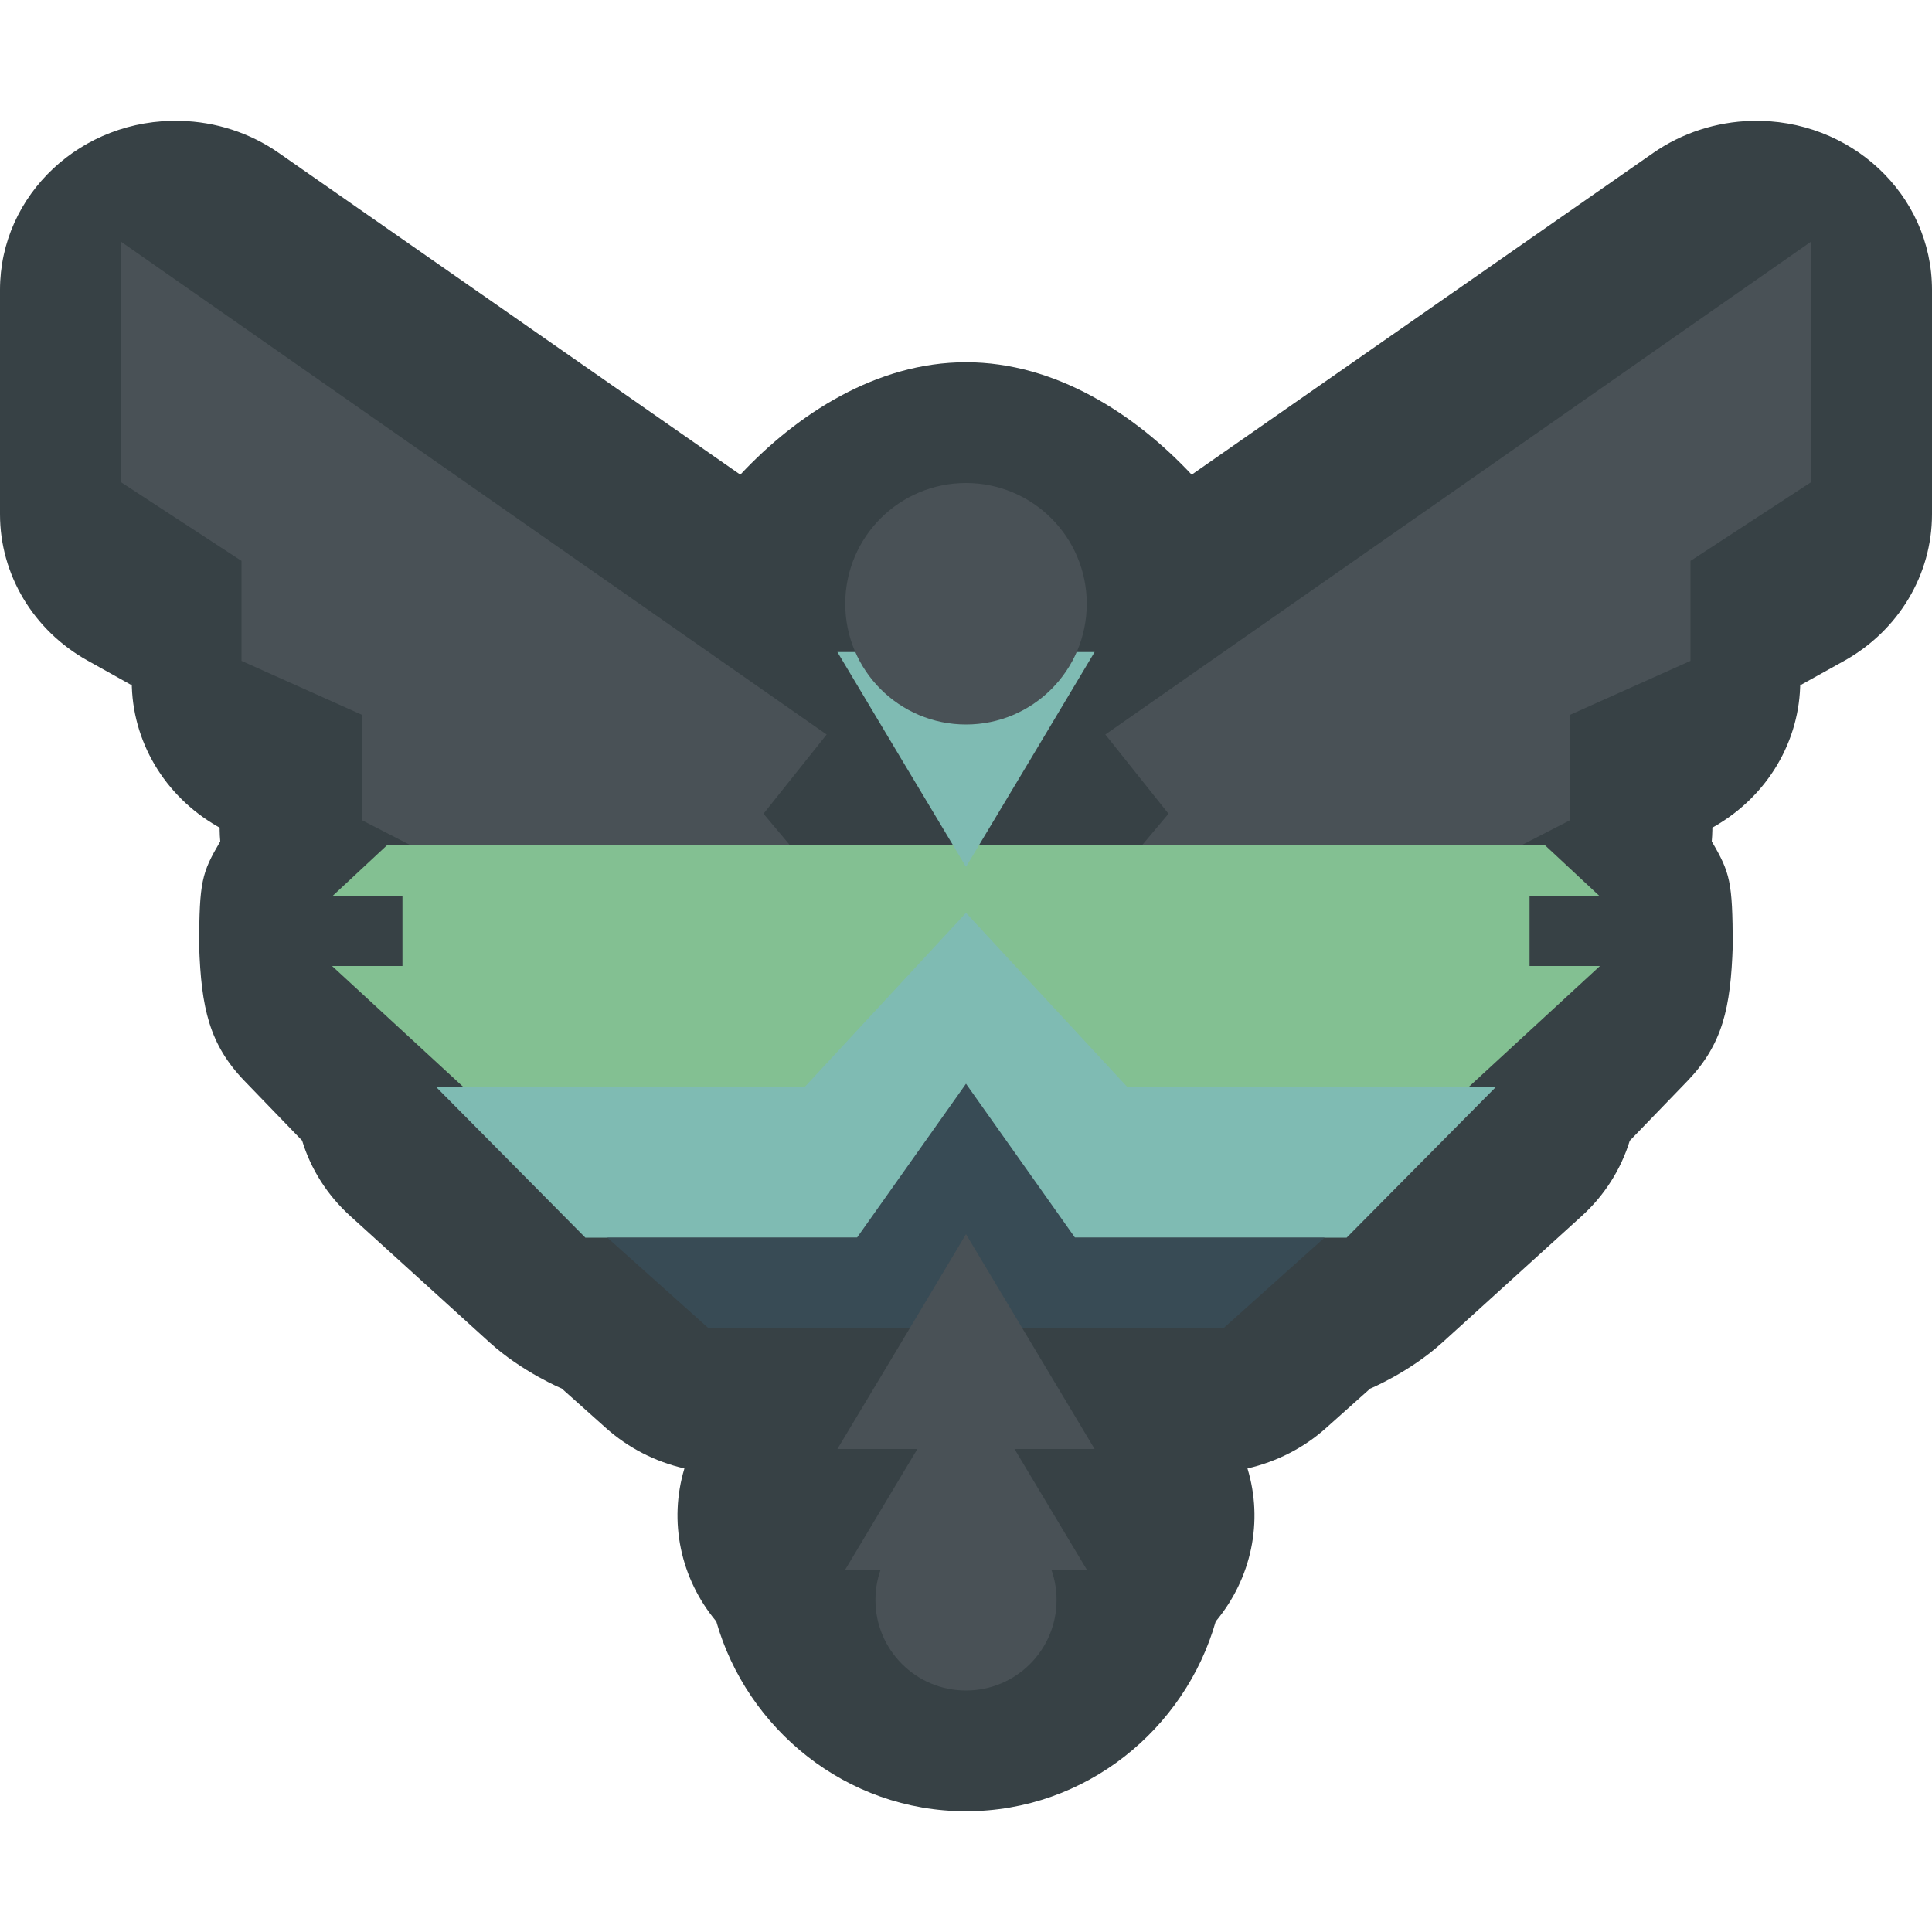 <svg xmlns="http://www.w3.org/2000/svg" width="16" height="16" version="1.1">
 <path style="fill:#374145" d="M 1.494,1.001 C 0.675,0.979 1.8858909e-4,1.612 8e-8,2.4 v 1.859 c -1.4629091e-4,0.499 0.276,0.961 0.724,1.211 L 1.091,5.675 v -0.033 c 1.64e-5,0.493 0.27,0.95 0.71,1.202 l 0.018,0.01 v 0.02 c 5.709e-4,0.031 0.002,0.062 0.005,0.094 C 1.67,7.23 1.651,7.3 1.649,7.83 c 0.017,0.52 0.085,0.82 0.376,1.122 l 0.477,0.494 c 0.072,0.237 0.209,0.452 0.396,0.622 l 1.157,1.05 c 0.27,0.245 0.597,0.381 0.597,0.381 l 0.365,0.326 C 5.201,11.99 5.425,12.105 5.668,12.161 5.536,12.6 5.635,13.073 5.932,13.428 6.185,14.317 7.006,15 8,15 c 0.994,0 1.815,-0.683 2.068,-1.572 0.297,-0.356 0.396,-0.829 0.263,-1.267 0.243,-0.056 0.468,-0.171 0.651,-0.335 l 0.365,-0.326 c 0,0 0.327,-0.136 0.597,-0.381 l 1.157,-1.05 c 0.187,-0.17 0.323,-0.385 0.396,-0.622 l 0.477,-0.494 c 0.291,-0.303 0.359,-0.603 0.376,-1.122 -0.002,-0.53 -0.021,-0.601 -0.174,-0.863 0.003,-0.031 0.004,-0.062 0.005,-0.094 v -0.02 l 0.018,-0.01 c 0.44,-0.253 0.71,-0.709 0.71,-1.202 v 0.033 L 15.276,5.471 C 15.724,5.22 16,4.758 16,4.259 V 2.4 c -1.89e-4,-0.788 -0.675,-1.42 -1.494,-1.399 -0.293,0.008 -0.577,0.1 -0.814,0.265 L 9.869,3.931 C 9.401,3.431 8.742,3 8,3 7.258,3 6.599,3.431 6.131,3.931 L 2.308,1.266 C 2.07,1.1 1.786,1.008 1.494,1.001 Z"/>
 <path style="fill:#495156" d="M 9.154,6.083 9.677,6.739 8.902,7.662 H 11.314 L 13,6.794 V 5.921 L 14,5.473 V 4.645 L 15,3.992 V 2 Z"/>
 <path style="fill:#495156" d="M 6.846,6.083 6.323,6.739 7.098,7.662 H 4.686 L 3,6.794 V 5.921 L 2,5.473 V 4.645 L 1,3.992 V 2 Z"/>
 <path style="fill:#83c092" d="M 3.205,7 2.75,7.424 h 0.583 v 0.576 H 2.75 L 3.835,9 h 4.165 4.165 l 1.085,-1 h -0.583 v -0.576 h 0.583 L 12.795,7 H 8 Z"/>
 <path style="fill:#7fbbb3" d="M 8,7.56 6.666,9 H 3.61 l 1.238,1.25 H 8 11.152 L 12.39,9 H 9.334 Z"/>
 <path style="fill:#384b55" d="M 8,8.975 7.097,10.25 H 5.03 L 5.868,11 h 2.132 2.132 l 0.837,-0.75 H 8.903 Z"/>
 <path style="fill:#495156" d="M 8,10.221 8.533,11.111 9.065,12 H 8 6.935 l 0.533,-0.889 z"/>
 <path style="fill:#495156" d="M 8,11.329 8.5,12.164 9.001,13 H 8 6.999 l 0.5,-0.836 z"/>
 <circle style="fill:#495156" cx="8" cy="13.25" r=".75"/>
 <path style="fill:#7fbbb3" d="M 8,7.179 7.467,6.29 6.935,5.4 H 8 9.065 L 8.533,6.29 Z"/>
 <circle style="fill:#495156" cx="8" cy="5" r="1"/>
</svg>
